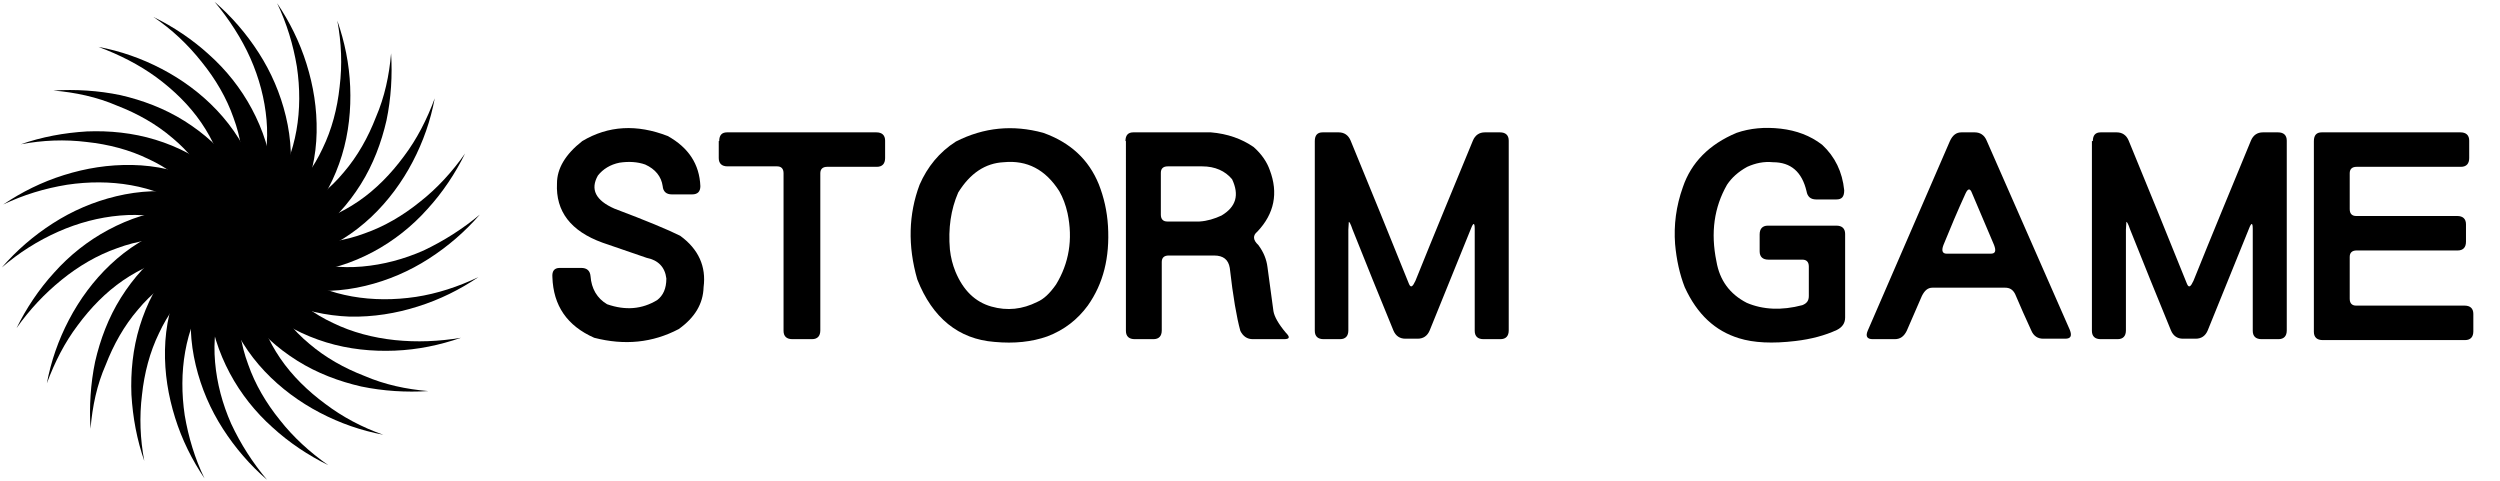 <?xml version="1.0" encoding="utf-8"?>
<!-- Generator: Adobe Illustrator 24.0.0, SVG Export Plug-In . SVG Version: 6.00 Build 0)  -->
<svg version="1.1" id="Layer_1" xmlns="http://www.w3.org/2000/svg" xmlns:xlink="http://www.w3.org/1999/xlink" x="0px" y="0px"
	 viewBox="0 0 544 104.6" style="enable-background:new 0 0 544 104.6;" xml:space="preserve">
<style type="text/css">
	.st0{enable-background:new    ;}
</style>
<title>logo-black</title>
<g>
	<path d="M19.7,93.3c-0.3-4.8,0-9.8,1-14.6c1.1-4.8,2.9-9.6,5.6-13.9s6.2-8.3,10.7-11.3c4.4-3,9.8-5,15.5-5.4v8.8
		c-4-0.4-8.2,0.4-12.1,2.3c-3.9,1.8-7.5,4.7-10.4,8.2c-3,3.5-5.3,7.6-7,12C21.1,83.7,20.1,88.4,19.7,93.3z"/>
	<path d="M31.4,100.3c-1.6-4.6-2.5-9.4-2.8-14.4c-0.2-4.9,0.3-10,1.8-14.9s3.9-9.6,7.4-13.7s8.2-7.4,13.5-9.2l2.3,8.5
		c-4,0.7-7.8,2.5-11.1,5.3s-6,6.5-7.9,10.6c-2,4.1-3.2,8.7-3.7,13.4C30.3,90.7,30.5,95.6,31.4,100.3z"/>
	<path d="M44.5,104.1c-2.7-4-4.9-8.4-6.4-13.2s-2.3-9.7-2.2-14.8c0.1-5.1,1.2-10.3,3.6-15.2c2.3-4.8,6-9.3,10.7-12.4l4.4,7.6
		c-3.7,1.7-6.9,4.5-9.4,8.1c-2.5,3.5-4.1,7.8-4.9,12.3s-0.8,9.2-0.1,13.9C41,95.1,42.4,99.8,44.5,104.1z"/>
	<path d="M58.1,104.4c-3.7-3.2-6.9-6.9-9.6-11.1c-2.7-4.2-4.7-8.8-5.9-13.8s-1.5-10.3-0.5-15.6s3.4-10.5,7.1-14.7l6.2,6.2
		c-3.1,2.6-5.5,6.1-7,10.2s-2,8.6-1.6,13.2s1.6,9.1,3.5,13.4C52.4,96.7,55,100.7,58.1,104.4z"/>
	<path d="M71.4,101.2c-4.3-2.1-8.5-4.9-12.1-8.2c-3.7-3.3-6.9-7.3-9.3-11.8s-4.1-9.6-4.5-14.9s0.6-11,3.1-16.1l7.6,4.4
		c-2.3,3.3-3.7,7.3-4.1,11.6c-0.4,4.3,0.3,8.8,1.9,13.1c1.5,4.3,3.9,8.4,6.9,12.1C63.8,95.1,67.4,98.4,71.4,101.2z"/>
	<path d="M83.4,94.6c-4.8-0.9-9.4-2.5-13.8-4.8s-8.5-5.3-12-9s-6.4-8.2-8.2-13.3c-1.8-5.1-2.3-10.8-1.2-16.3l8.5,2.3
		c-1.4,3.8-1.7,8.1-0.9,12.3C56.6,70,58.4,74.2,61,78s6,7.1,9.8,9.9C74.5,90.7,78.8,93,83.4,94.6z"/>
	<path d="M93.2,85.1c-4.8,0.3-9.8,0-14.6-1c-4.8-1.1-9.6-2.9-13.9-5.6s-8.3-6.2-11.3-10.7c-3-4.4-5-9.8-5.4-15.5h8.8
		c-0.4,4,0.4,8.2,2.3,12.1c1.8,3.9,4.7,7.5,8.2,10.4c3.5,3,7.6,5.3,12,7C83.7,83.7,88.4,84.7,93.2,85.1z"/>
	<path d="M100.3,73.5c-4.6,1.6-9.4,2.6-14.4,2.8C81,76.5,75.9,76,71,74.5s-9.6-3.9-13.7-7.4s-7.4-8.2-9.2-13.5l8.5-2.3
		c0.7,4,2.5,7.8,5.3,11.1s6.5,6,10.6,7.9c4.1,2,8.7,3.2,13.4,3.7C90.7,74.5,95.5,74.3,100.3,73.5z"/>
	<path d="M104.1,60.3c-4,2.7-8.4,4.9-13.2,6.4c-4.7,1.5-9.7,2.3-14.8,2.2C71,68.7,65.8,67.6,61,65.3c-4.8-2.3-9.3-6-12.4-10.7
		l7.6-4.4c1.7,3.7,4.5,6.9,8.1,9.4c3.5,2.5,7.8,4.1,12.3,4.9s9.2,0.8,13.9,0.1C95.1,63.9,99.7,62.4,104.1,60.3z"/>
	<path d="M104.4,46.7c-3.2,3.7-6.9,6.9-11.1,9.6s-8.8,4.7-13.8,5.9s-10.3,1.5-15.6,0.5s-10.5-3.4-14.7-7.1l6.2-6.2
		c2.6,3.1,6.1,5.5,10.2,7s8.6,2,13.2,1.6s9.1-1.6,13.4-3.5C96.6,52.4,100.7,49.8,104.4,46.7z"/>
	<path d="M101.2,33.4c-2.1,4.3-4.9,8.5-8.2,12.1c-3.3,3.7-7.3,6.9-11.8,9.3s-9.6,4.1-14.9,4.5s-11-0.6-16.1-3.1l4.4-7.6
		c3.3,2.3,7.3,3.7,11.6,4.1c4.3,0.4,8.8-0.3,13.1-1.9c4.3-1.5,8.4-3.9,12.1-6.9C95.1,41,98.4,37.4,101.2,33.4z"/>
	<path d="M94.6,21.4c-0.9,4.8-2.5,9.4-4.8,13.8s-5.3,8.5-9,12s-8.2,6.4-13.3,8.2c-5.1,1.8-10.8,2.3-16.3,1.2l2.3-8.5
		c3.8,1.4,8.1,1.7,12.3,0.9c4.2-0.8,8.4-2.6,12.2-5.2c3.8-2.6,7.1-6,9.9-9.8C90.7,30.3,92.9,26,94.6,21.4z"/>
	<path d="M85.1,11.6c0.3,4.8,0,9.8-1,14.6c-1.1,4.8-2.9,9.6-5.6,13.9s-6.2,8.3-10.7,11.3c-4.4,3-9.8,5-15.5,5.4V48
		c4,0.4,8.2-0.4,12.1-2.3c3.9-1.8,7.5-4.7,10.4-8.2c3-3.5,5.3-7.6,7-12C83.7,21.1,84.7,16.4,85.1,11.6z"/>
	<path d="M73.4,4.5c1.6,4.6,2.6,9.4,2.8,14.4c0.2,4.9-0.3,10-1.8,14.9s-3.9,9.6-7.4,13.7s-8.2,7.4-13.5,9.2l-2.3-8.5
		c4-0.7,7.8-2.5,11.1-5.3s6-6.5,7.9-10.6c2-4.1,3.2-8.7,3.7-13.4C74.5,14.1,74.3,9.3,73.4,4.5z"/>
	<path d="M60.3,0.7c2.7,4,4.9,8.4,6.4,13.2s2.3,9.7,2.2,14.9c-0.1,5.1-1.2,10.3-3.6,15.1c-2.3,4.8-6,9.3-10.7,12.4l-4.4-7.6
		c3.7-1.7,6.9-4.5,9.4-8c2.5-3.5,4.1-7.8,4.9-12.3s0.8-9.2,0.1-13.9C63.8,9.7,62.4,5.1,60.3,0.7z"/>
	<path d="M46.7,0.4c3.7,3.2,6.9,6.9,9.6,11.1s4.7,8.8,5.9,13.8s1.5,10.3,0.5,15.6s-3.4,10.5-7.1,14.7l-6.2-6.2
		c3.1-2.6,5.5-6.1,7-10.2s2-8.6,1.6-13.1c-0.4-4.6-1.6-9.1-3.5-13.4S49.8,4.1,46.7,0.4z"/>
	<path d="M33.4,3.7c4.3,2.1,8.5,4.9,12.1,8.2c3.7,3.3,6.9,7.3,9.3,11.8s4.1,9.5,4.5,14.9c0.4,5.3-0.6,11-3.1,16.1l-7.6-4.4
		c2.3-3.3,3.7-7.3,4.1-11.6c0.4-4.3-0.3-8.8-1.9-13.1c-1.5-4.3-3.9-8.4-6.9-12.1C40.9,9.7,37.4,6.4,33.4,3.7z"/>
	<path d="M21.4,10.2c4.8,0.9,9.4,2.5,13.8,4.8s8.5,5.3,12,9s6.4,8.2,8.2,13.2c1.8,5.1,2.3,10.8,1.2,16.3l-8.5-2.3
		c1.4-3.8,1.7-8.1,0.9-12.3s-2.6-8.4-5.2-12.2c-2.6-3.8-6-7.1-9.8-9.9C30.3,14.1,26,11.9,21.4,10.2z"/>
	<path d="M11.6,19.7c4.8-0.3,9.8,0,14.6,1c4.8,1.1,9.6,2.9,13.9,5.6s8.3,6.2,11.3,10.7c3,4.4,5,9.8,5.4,15.5H48
		c0.4-4-0.4-8.2-2.3-12.1c-1.8-3.9-4.7-7.5-8.2-10.4c-3.5-3-7.6-5.3-12-7C21.1,21.1,16.4,20.1,11.6,19.7z"/>
	<path d="M4.5,31.4c4.6-1.6,9.4-2.5,14.4-2.8c4.9-0.2,10,0.3,14.9,1.8s9.6,3.9,13.7,7.4s7.4,8.2,9.2,13.5l-8.5,2.3
		c-0.7-4-2.5-7.8-5.3-11.1s-6.5-6-10.6-7.9c-4.1-2-8.7-3.2-13.4-3.7C14.1,30.3,9.3,30.5,4.5,31.4z"/>
	<path d="M0.7,44.5c4-2.7,8.4-4.9,13.2-6.4s9.7-2.3,14.9-2.2c5.1,0.1,10.3,1.2,15.2,3.6c4.8,2.3,9.3,6,12.4,10.7l-7.6,4.4
		c-1.7-3.7-4.5-6.9-8-9.4s-7.8-4.1-12.3-4.9s-9.2-0.8-13.9-0.1C9.7,41,5.1,42.4,0.7,44.5z"/>
	<path d="M0.4,58.2c3.2-3.7,6.9-6.9,11.1-9.6s8.8-4.7,13.8-5.9s10.3-1.5,15.6-0.5s10.5,3.4,14.7,7.1l-6.2,6.2
		c-2.6-3.1-6.1-5.5-10.2-7s-8.6-2-13.1-1.6c-4.6,0.4-9.1,1.6-13.4,3.5C8.2,52.4,4.1,55,0.4,58.2z"/>
	<path d="M3.6,71.4c2.1-4.3,4.9-8.5,8.2-12.1c3.3-3.7,7.3-6.9,11.8-9.3s9.5-4.1,14.9-4.5c5.3-0.4,11,0.6,16.1,3.1l-4.4,7.6
		c-3.3-2.3-7.3-3.7-11.6-4.1c-4.3-0.4-8.8,0.3-13.1,1.9c-4.3,1.5-8.4,3.9-12.1,6.9C9.7,63.9,6.4,67.4,3.6,71.4z"/>
	<path d="M10.2,83.4c0.9-4.8,2.5-9.4,4.8-13.8s5.3-8.5,9-12s8.2-6.4,13.3-8.2s10.8-2.3,16.3-1.2l-2.3,8.5c-3.8-1.4-8.1-1.7-12.3-0.9
		s-8.4,2.6-12.2,5.2c-3.8,2.6-7.1,6-9.9,9.8C14.1,74.5,11.9,78.8,10.2,83.4z"/>
</g>
<g class="st0">
	<path d="M126.7,30.7c5.7-3.4,11.9-3.7,18.6-1.1c4.5,2.5,6.9,6.1,7.1,10.9c0,1.2-0.6,1.8-1.8,1.8h-4.4c-1.2,0-1.9-0.6-2-1.8
		c-0.3-2.1-1.6-3.7-3.8-4.7c-1.7-0.6-3.6-0.7-5.6-0.4c-2,0.4-3.6,1.4-4.7,2.8c-1.7,3-0.5,5.4,3.6,7.2c6.9,2.6,11.7,4.6,14.3,5.9
		c4,2.9,5.7,6.7,5.1,11.2c-0.1,3.6-1.9,6.6-5.4,9.1c-5.7,3-11.8,3.6-18.4,1.9c-5.9-2.6-8.9-7-9.1-13.2c-0.1-1.3,0.4-2,1.6-2h4.7
		c1.2,0,1.9,0.6,2,1.8c0.2,2.7,1.4,4.8,3.6,6.1c4,1.4,7.6,1.1,10.9-0.9c1.3-1,2-2.5,2-4.7c-0.3-2.5-1.8-4-4.3-4.5l-9.6-3.3
		c-6.9-2.5-10.2-6.8-9.9-12.9C121.2,36.7,123,33.6,126.7,30.7z"/>
	<path d="M156.5,30.7c0-1.3,0.6-1.9,1.7-1.9h32.5c1.2,0,1.9,0.6,1.9,1.8v3.8c0,1.2-0.6,1.9-1.8,1.9H180c-1,0-1.5,0.5-1.5,1.4v34.2
		c0,1.2-0.6,1.9-1.8,1.9h-4.3c-1.2,0-1.9-0.6-1.9-1.8V37.7c0-1-0.5-1.5-1.4-1.5h-10.8c-1.2,0-1.9-0.6-1.9-1.8V30.7z"/>
	<path d="M208,30.8c6.1-3.1,12.4-3.7,19-1.9c5.9,2.1,9.9,5.8,12.1,11.2c1.1,2.8,1.8,5.8,2,9.1c0.4,6.8-1,12.5-4.4,17.3
		c-2.2,3-5.1,5.3-8.8,6.7c-3.4,1.2-7.2,1.6-11.5,1.2c-7.8-0.6-13.5-5.2-16.8-13.6c-2.1-7.3-1.9-14.2,0.5-20.6
		C201.8,36.3,204.4,33.1,208,30.8z M218.4,35.3c-4,0.2-7.3,2.4-9.9,6.6c-1.6,3.7-2.2,7.8-1.8,12.4c0.2,1.8,0.6,3.3,1.2,4.8
		c1.7,4.1,4.3,6.6,7.8,7.6c3.5,1,6.8,0.6,10-1c1.4-0.6,2.7-1.8,4.1-3.8c2.8-4.6,3.7-9.8,2.5-15.5c-0.4-1.8-1-3.4-1.8-4.8
		C227.5,36.9,223.5,34.8,218.4,35.3z"/>
	<path d="M244.9,30.7c0-1.3,0.6-1.9,1.7-1.9h16.9c3.6,0.3,6.7,1.4,9.3,3.2c1.8,1.6,2.9,3.3,3.5,5c1.9,5,1,9.5-2.7,13.4
		c-1,0.8-1,1.8,0.2,2.9c1.2,1.6,1.8,3.2,2,4.8l1.3,9.6c0.2,1.2,1.1,2.8,2.7,4.7c1,1,0.8,1.4-0.4,1.4h-6.8c-1.2,0-2.1-0.6-2.7-1.8
		c-0.8-2.9-1.6-7.5-2.3-13.7c-0.3-1.8-1.4-2.7-3.4-2.7h-9.9c-1,0-1.5,0.5-1.5,1.4v14.9c0,1.2-0.6,1.9-1.8,1.9h-4.1
		c-1.2,0-1.9-0.6-1.9-1.8V30.7z M268.1,39c-1.5-1.8-3.7-2.8-6.5-2.8h-7.5c-1,0-1.5,0.5-1.5,1.4v9.1c0,1,0.5,1.5,1.4,1.5h7
		c1.7-0.1,3.3-0.6,4.8-1.3C269,45,269.7,42.4,268.1,39z"/>
	<path d="M286.1,30.7c0-1.3,0.6-1.9,1.7-1.9h3.5c1.2,0,2.1,0.6,2.6,1.8c4.3,10.4,8.5,20.8,12.7,31.2c0.4,0.9,0.8,0.6,1.4-0.7
		c4.1-10.2,8.3-20.3,12.5-30.5c0.5-1.2,1.4-1.8,2.6-1.8h3.3c1.2,0,1.9,0.6,1.9,1.8v41.3c0,1.2-0.6,1.9-1.8,1.9h-3.7
		c-1.2,0-1.9-0.6-1.9-1.8V49.8c0-1.4-0.3-1.4-0.8-0.1l-9,22.2c-0.5,1.2-1.4,1.8-2.6,1.8h-2.7c-1.2,0-2.1-0.6-2.6-1.8
		c-3-7.3-6-14.7-8.9-22c-0.4-1.2-0.7-1.7-0.8-1.6l-0.1,1.7v21.9c0,1.2-0.6,1.9-1.8,1.9H288c-1.2,0-1.9-0.6-1.9-1.8V30.7z"/>
	<path d="M377.9,28.9c2.9-1,6.1-1.3,9.6-0.9c3.4,0.4,6.4,1.5,9,3.5c2.8,2.6,4.4,5.9,4.8,9.9c0,1.4-0.5,2-1.7,2h-4.4
		c-1.2,0-1.9-0.6-2.1-1.8c-1-4.2-3.4-6.3-7.3-6.3c-2-0.2-3.8,0.2-5.6,1c-2,1.1-3.4,2.4-4.4,3.9c-2.8,4.9-3.6,10.4-2.3,16.7
		c0.7,4.1,2.9,7.1,6.6,9c3.5,1.5,7.6,1.7,12.1,0.5c1-0.4,1.4-1,1.4-2V58c0-1-0.5-1.5-1.4-1.5h-7.4c-1.2,0-1.9-0.6-1.9-1.8V51
		c0-1.2,0.6-1.9,1.8-1.9h14.9c1.2,0,1.9,0.6,1.9,1.8v18.2c0,1.2-0.6,2.1-1.8,2.7c-2.6,1.2-5.6,2-9,2.4c-5,0.6-9.1,0.4-12.3-0.6
		c-5.2-1.6-9.1-5.2-11.8-11.1c-1.1-2.8-1.8-6-2.1-9.4c-0.3-4.1,0.2-8.2,1.7-12.4C368,35.4,371.9,31.4,377.9,28.9z"/>
	<path d="M424.3,30.7c0.6-1.3,1.4-1.9,2.5-1.9h2.9c1.2,0,2.1,0.6,2.6,1.8l18.1,41.2c0.5,1.3,0.2,1.9-1,1.9h-4.8
		c-1.2,0-2.1-0.6-2.6-1.8c-1.2-2.6-2.4-5.3-3.5-7.9c-0.5-1-1.2-1.4-2.2-1.4h-15.8c-1,0-1.7,0.6-2.3,1.8l-3.3,7.6
		c-0.6,1.2-1.4,1.8-2.6,1.8h-4.8c-1.2,0-1.6-0.6-1.1-1.8L424.3,30.7z M429.1,42c-0.4-1.1-0.9-1-1.4,0.1c-1.7,3.7-3.3,7.5-4.8,11.2
		c-0.5,1.3-0.2,1.9,0.7,1.9h9.6c1,0,1.2-0.6,0.7-1.9L429.1,42z"/>
	<path d="M455.4,30.7c0-1.3,0.6-1.9,1.7-1.9h3.5c1.2,0,2.1,0.6,2.6,1.8c4.3,10.4,8.5,20.8,12.7,31.2c0.4,0.9,0.8,0.6,1.4-0.7
		c4.1-10.2,8.3-20.3,12.5-30.5c0.5-1.2,1.4-1.8,2.6-1.8h3.3c1.2,0,1.9,0.6,1.9,1.8v41.3c0,1.2-0.6,1.9-1.8,1.9h-3.7
		c-1.2,0-1.9-0.6-1.9-1.8V49.8c0-1.4-0.3-1.4-0.8-0.1l-9,22.2c-0.5,1.2-1.4,1.8-2.6,1.8H475c-1.2,0-2.1-0.6-2.6-1.8
		c-3-7.3-6-14.7-8.9-22c-0.4-1.2-0.7-1.7-0.8-1.6l-0.1,1.7v21.9c0,1.2-0.6,1.9-1.8,1.9h-3.7c-1.2,0-1.9-0.6-1.9-1.8V30.7z"/>
	<path d="M503.5,30.7c0-1.3,0.6-1.9,1.7-1.9h30.2c1.2,0,1.9,0.6,1.9,1.8v3.8c0,1.2-0.6,1.9-1.8,1.9h-22.7c-1,0-1.5,0.5-1.5,1.4v7.8
		c0,1,0.5,1.5,1.4,1.5h22c1.2,0,1.9,0.6,1.9,1.8v3.8c0,1.2-0.6,1.9-1.8,1.9h-22c-1,0-1.5,0.5-1.5,1.4v9.1c0,1,0.5,1.5,1.4,1.5h23.6
		c1.2,0,1.9,0.6,1.9,1.8v3.8c0,1.2-0.6,1.9-1.8,1.9h-31c-1.2,0-1.9-0.6-1.9-1.8V30.7z"/>
</g>
</svg>
